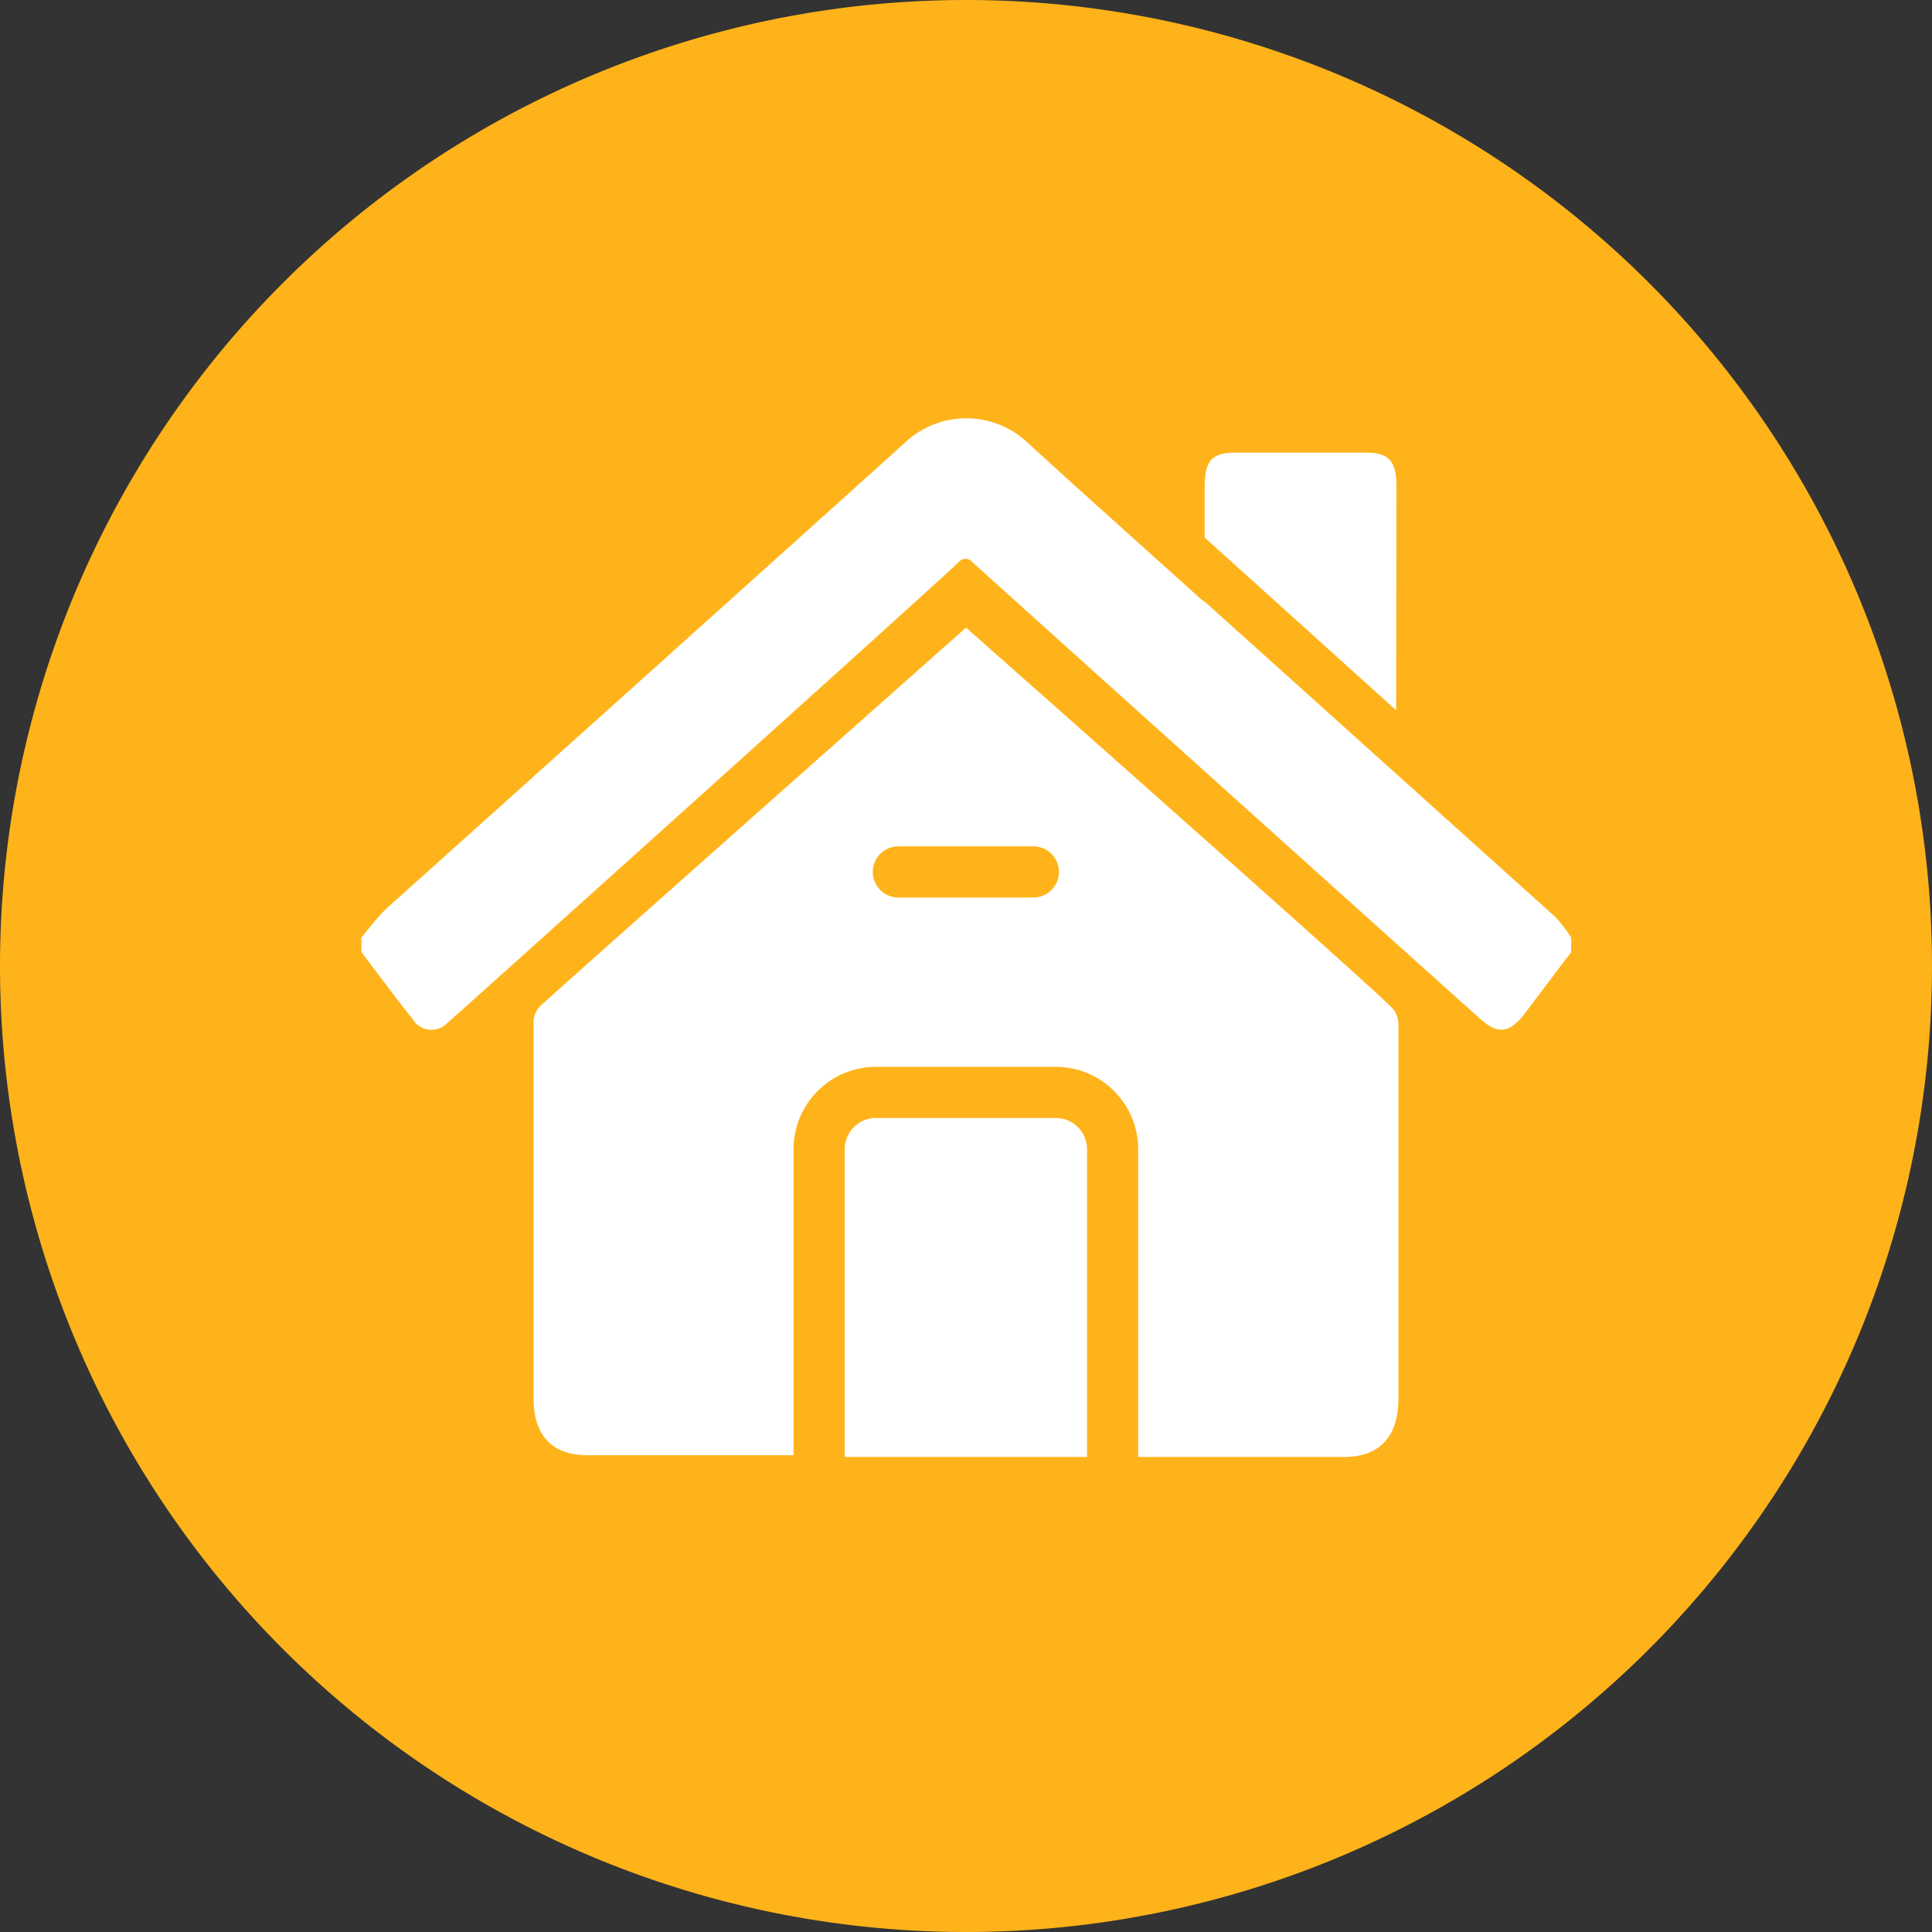 <svg xmlns="http://www.w3.org/2000/svg" viewBox="0 0 68 68"><rect x="0" y="0" width="68" height="68" fill="#333333" stroke="none"/><defs><style>.cls-1{fill:#ffb31a;}.cls-2{fill:#fff;}</style></defs><title>icon_hogar</title><g id="Capa_2" data-name="Capa 2"><g id="icon_hogar"><path class="cls-1" d="M0,34A34,34,0,1,1,34,68,34,34,0,0,1,0,34"/><path class="cls-2" d="M54.75,32.28,42.44,21.21l-.19-.14c-2.06-1.86-4.13-3.7-6.18-5.58a3.15,3.15,0,0,0-4.12,0c-1.35,1.23-15.57,14-18.23,16.38-.38.34-.69.75-1,1.13v.51c.6.79,1.19,1.59,1.81,2.37a.77.77,0,0,0,1.21.13c.19-.15,16.64-14.94,18-16.22a.31.31,0,0,1,.49,0c1.54,1.4,16.3,14.67,17.89,16.09.6.53,1,.48,1.51-.16l1.67-2.21V33A5.53,5.53,0,0,0,54.75,32.28Z"/><path class="cls-2" d="M49.15,17.08c0-.85-.28-1.15-1.06-1.15h-4.6c-.83,0-1.09.28-1.09,1.19q0,.9,0,1.8L49.14,25Q49.15,21,49.15,17.08Z"/><path class="cls-2" d="M37.16,39.35H30.83a1.1,1.1,0,0,0-1.1,1.1V51.28h8.53V40.45A1.1,1.1,0,0,0,37.16,39.35Z"/><path class="cls-2" d="M49,35.48C48.6,35,34.5,22.53,34,22.09c-.58.52-12.41,11-14.9,13.24a.85.85,0,0,0-.32.71q0,6.59,0,13.18c0,1.32.67,2,1.89,2h7.26V40.45a2.9,2.9,0,0,1,2.9-2.9h6.33a2.9,2.9,0,0,1,2.9,2.9V51.28h7.25c1.25,0,1.91-.72,1.91-2.06q0-3,0-6c0-2.39,0-4.77,0-7.16A.86.86,0,0,0,49,35.48ZM36.37,31.59H31.62a.9.9,0,1,1,0-1.8h4.75a.9.9,0,1,1,0,1.8Z"/></g></g></svg>
